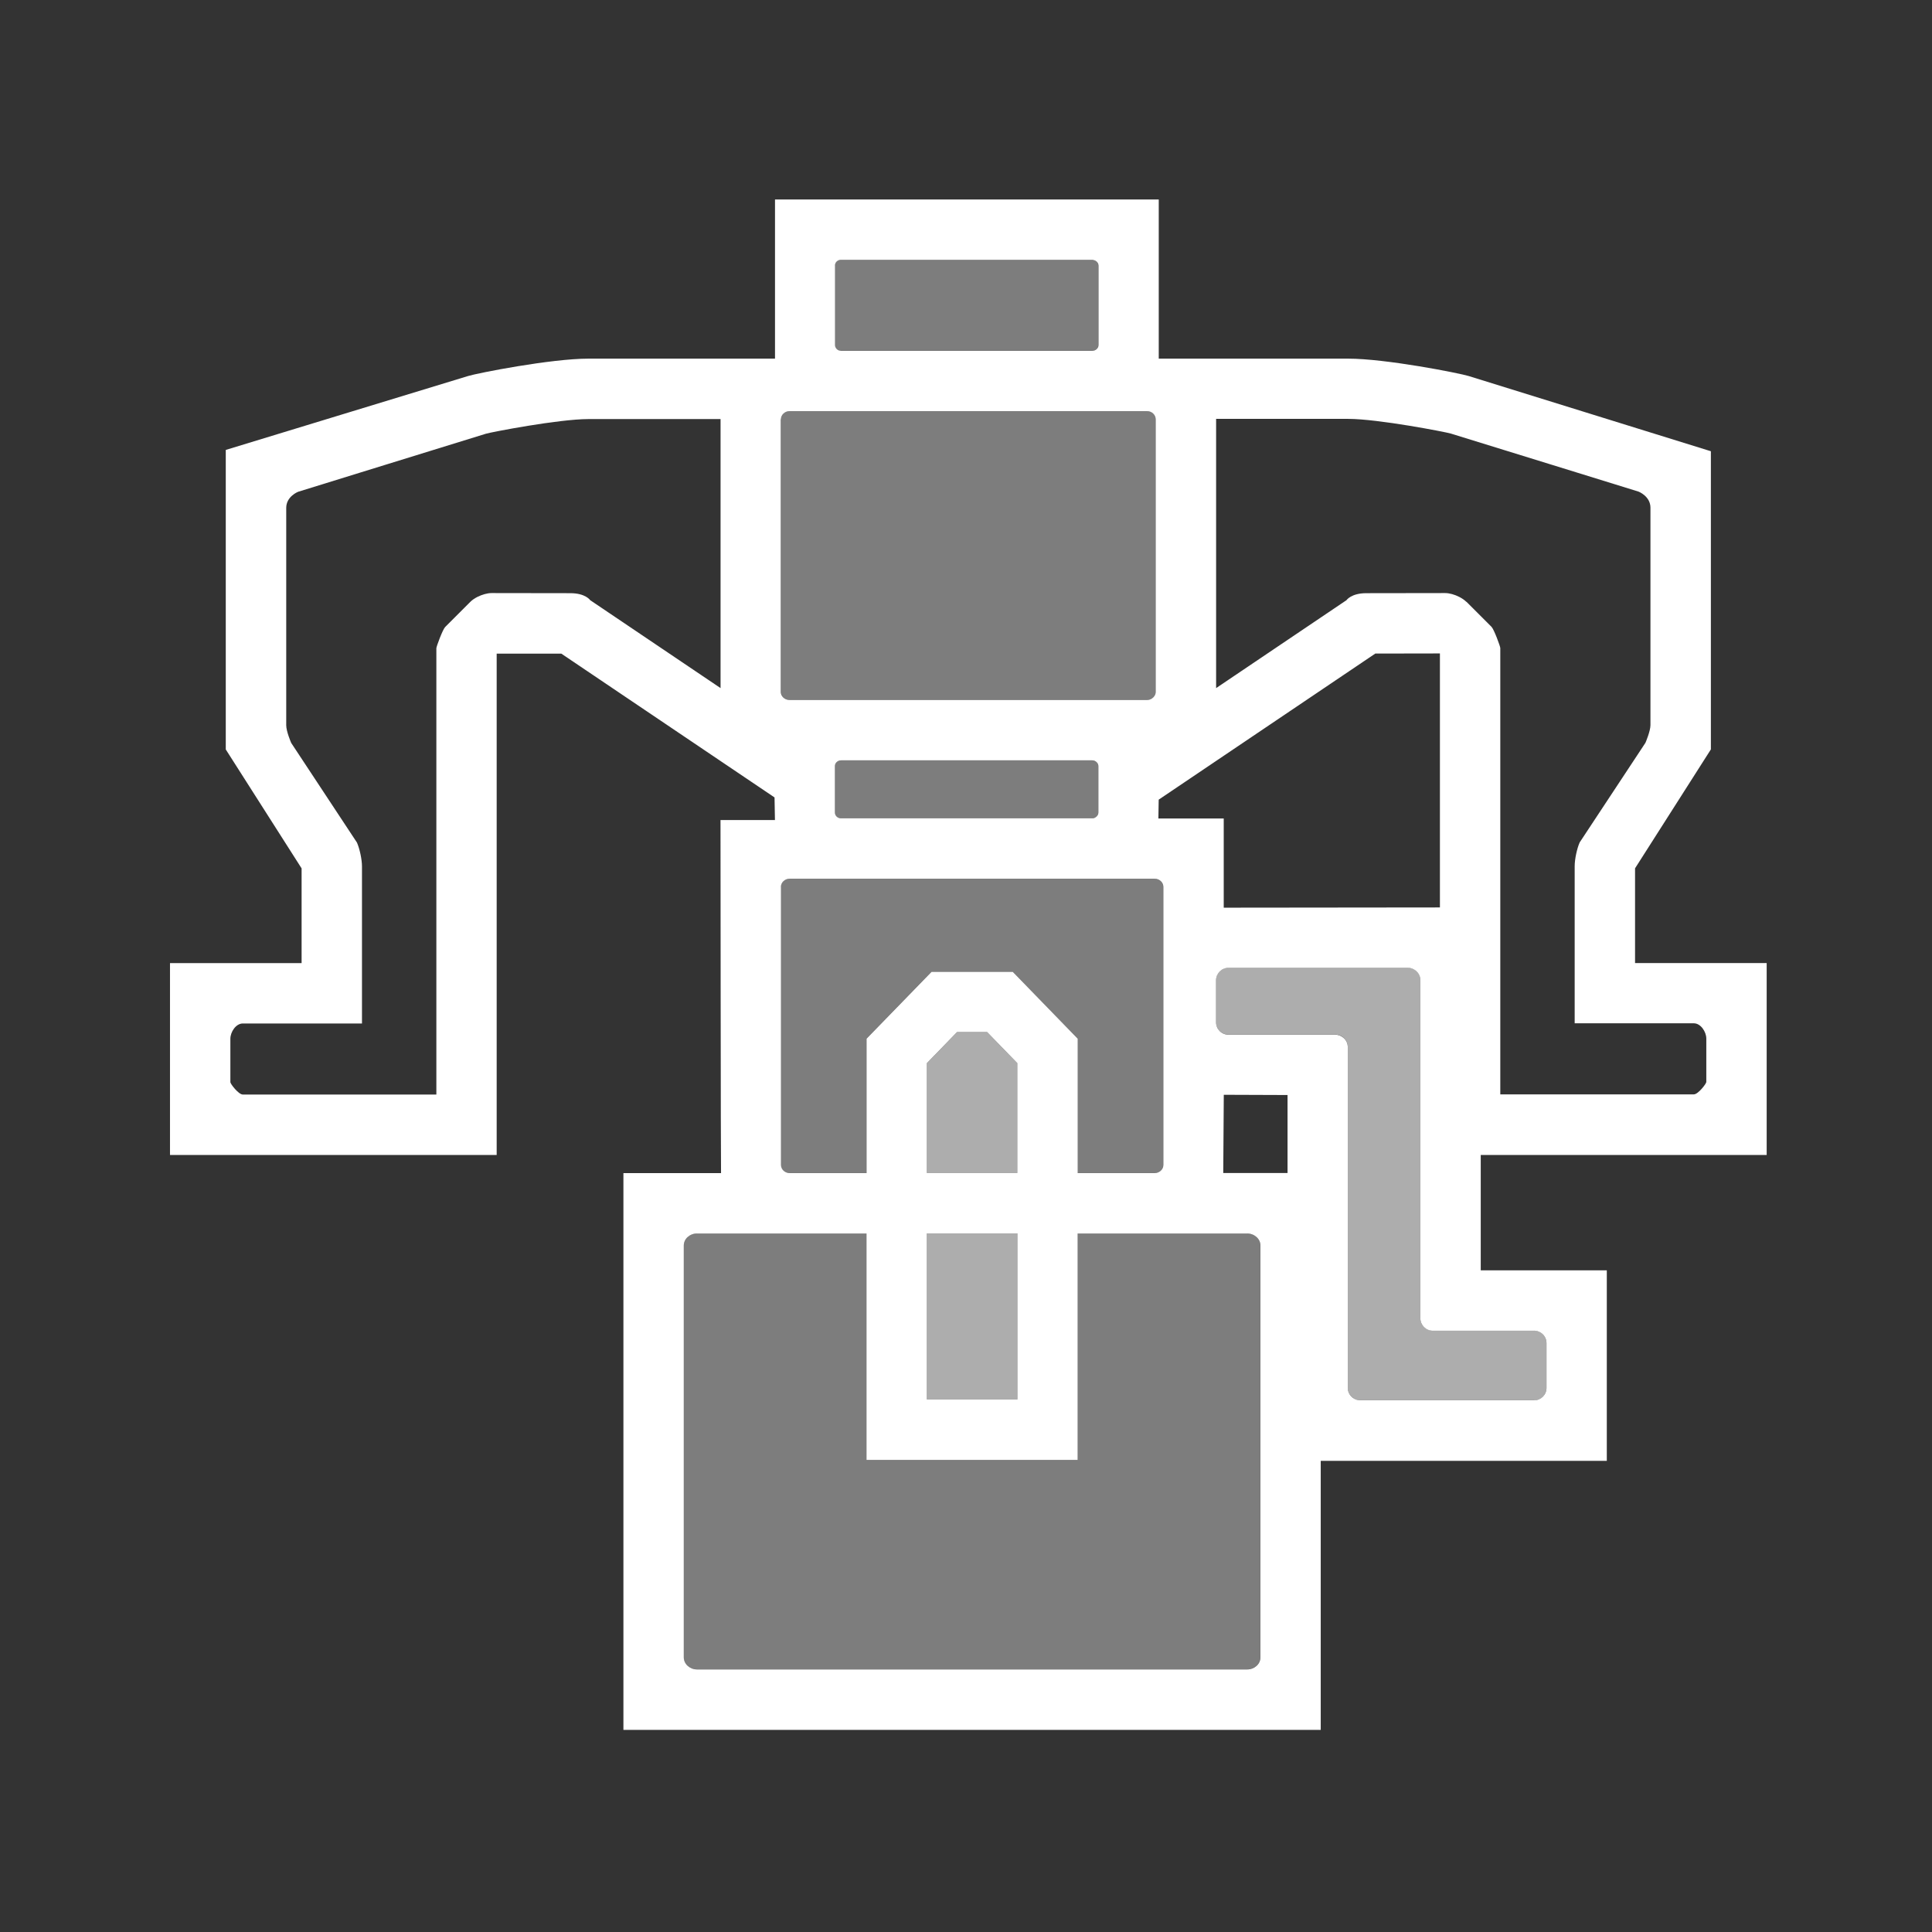 <svg width="100" height="100" viewBox="0 0 100 100" fill="none" xmlns="http://www.w3.org/2000/svg">
<rect x="0" y="0" width="100" height="100" fill="#333333" stroke="none"/>
<path d="M64.547 63.841H55.778V75.559H44.847V63.841H36.081C35.703 63.841 35.391 64.122 35.391 64.463V85.784C35.391 86.128 35.7 86.406 36.081 86.406H64.547C64.925 86.406 65.237 86.125 65.237 85.784V64.463C65.237 64.119 64.928 63.841 64.547 63.841Z" fill="white" fill-opacity="0.2"/>
<path d="M59.755 45.481H40.874C40.621 45.481 40.418 45.672 40.418 45.903V60.297C40.418 60.528 40.624 60.719 40.874 60.719H44.846V53.763L48.212 50.3H52.412L55.777 53.763V60.719H59.752C60.005 60.719 60.209 60.528 60.209 60.297V45.903C60.209 45.672 60.002 45.481 59.752 45.481H59.755Z" fill="white" fill-opacity="0.2"/>
<path d="M59.819 35.809C59.819 36.041 59.616 36.231 59.372 36.231H40.869C40.622 36.231 40.422 36.041 40.422 35.809V21.703C40.422 21.472 40.625 21.281 40.869 21.281H59.372C59.619 21.281 59.819 21.472 59.819 21.703V35.809Z" fill="white" fill-opacity="0.2"/>
<path d="M56.85 42.059C56.85 42.225 56.71 42.356 56.535 42.356H43.529C43.357 42.356 43.213 42.222 43.213 42.059V39.656C43.213 39.491 43.353 39.359 43.529 39.359H56.535C56.707 39.359 56.85 39.494 56.85 39.656V42.059Z" fill="white" fill-opacity="0.2"/>
<path d="M56.85 17.859C56.85 18.025 56.71 18.156 56.535 18.156H43.529C43.357 18.156 43.213 18.022 43.213 17.859V13.744C43.213 13.578 43.353 13.447 43.529 13.447H56.535C56.707 13.447 56.85 13.581 56.85 13.744V17.859Z" fill="white" fill-opacity="0.2"/>
<g style="mix-blend-mode:multiply">
<path d="M64.547 63.84H55.778V75.559H44.847V63.84H36.081C35.703 63.84 35.391 64.122 35.391 64.462V85.784C35.391 86.128 35.7 86.406 36.081 86.406H64.547C64.925 86.406 65.237 86.125 65.237 85.784V64.462C65.237 64.118 64.928 63.84 64.547 63.84Z" fill="white" fill-opacity="0.2"/>
<path d="M40.877 60.715H44.849V53.759L48.215 50.297H52.415L55.781 53.759V60.715H59.755C60.009 60.715 60.212 60.525 60.212 60.293V45.9C60.212 45.668 60.005 45.478 59.755 45.478H40.874C40.621 45.478 40.418 45.668 40.418 45.9V60.293C40.418 60.525 40.624 60.715 40.874 60.715H40.877Z" fill="white" fill-opacity="0.2"/>
<path d="M40.869 36.231H59.372C59.619 36.231 59.819 36.04 59.819 35.809V21.703C59.819 21.471 59.616 21.281 59.372 21.281H40.869C40.622 21.281 40.422 21.471 40.422 21.703V35.809C40.422 36.04 40.625 36.231 40.869 36.231Z" fill="white" fill-opacity="0.2"/>
<path d="M43.529 39.356C43.357 39.356 43.213 39.49 43.213 39.653V42.056C43.213 42.222 43.353 42.356 43.529 42.356H56.535C56.707 42.356 56.85 42.222 56.85 42.056V39.653C56.85 39.487 56.71 39.356 56.535 39.356H43.529Z" fill="white" fill-opacity="0.2"/>
<path d="M43.529 18.156H56.535C56.707 18.156 56.85 18.021 56.85 17.856V13.74C56.85 13.575 56.71 13.443 56.535 13.443H43.529C43.357 13.443 43.213 13.578 43.213 13.74V17.856C43.213 18.021 43.353 18.156 43.529 18.156Z" fill="white" fill-opacity="0.2"/>
</g>
<path d="M52.658 63.841H47.977V72.435H52.658V63.841Z" fill="white" fill-opacity="0.6"/>
<path d="M49.536 53.425L47.977 55.031V60.716H52.658V55.031L51.098 53.425H49.536Z" fill="white" fill-opacity="0.6"/>
<path d="M79.402 72.484C79.755 72.484 80.046 72.197 80.046 71.841V69.516C80.046 69.163 79.758 68.872 79.402 68.872H74.161C73.808 68.872 73.518 68.585 73.518 68.228V50.731C73.518 50.378 73.23 50.088 72.874 50.088H63.583C63.23 50.088 62.94 50.375 62.94 50.731V52.906C62.94 53.26 63.227 53.55 63.583 53.55H69.118C69.471 53.55 69.761 53.838 69.761 54.191V71.835C69.761 72.188 70.049 72.478 70.405 72.478H79.402V72.484Z" fill="white" fill-opacity="0.6"/>
<path d="M91.443 59.778V49.847H84.63V44.944L88.555 38.788V23.356L76.018 19.463C75.533 19.313 71.727 18.563 69.78 18.563H59.977V10.325H40.114V18.563H30.461C28.515 18.563 24.711 19.313 24.227 19.463L11.686 23.288V38.791L15.611 44.947V49.85H8.799V59.781H25.708V33.831H29.052L40.09 41.275L40.111 42.444H37.293C37.293 42.444 37.305 60.581 37.321 60.719H32.268V89.538H68.361V75.613H83.168V65.753H76.643V59.781H91.439L91.443 59.778ZM37.296 24.038V35.616L30.549 31.066C30.549 31.066 30.311 30.703 29.521 30.703C28.73 30.703 25.443 30.697 25.443 30.697C25.221 30.697 24.946 30.778 24.708 30.897C24.568 30.969 24.439 31.056 24.346 31.15L23.04 32.456C22.915 32.581 22.586 33.466 22.586 33.553V56.653H12.568C12.346 56.653 11.924 56.1 11.924 56.013V53.766C11.924 53.413 12.211 52.975 12.568 52.975H18.736V44.841C18.736 44.488 18.618 43.935 18.477 43.613L15.074 38.456C15.055 38.416 14.815 37.85 14.815 37.541V26.288C14.815 25.694 15.427 25.456 15.427 25.456L18.668 24.453L25.149 22.45C25.402 22.372 28.915 21.691 30.461 21.691H37.296V24.047V24.038ZM59.977 41.388L71.186 33.828C71.186 33.828 73.724 33.825 74.53 33.822V46.969L63.34 46.981V42.366H59.958L59.974 41.385L59.977 41.388ZM43.218 13.744C43.218 13.578 43.358 13.447 43.533 13.447H56.539C56.561 13.447 56.58 13.453 56.602 13.46C56.643 13.469 56.68 13.481 56.715 13.503C56.799 13.556 56.858 13.644 56.858 13.747V17.863C56.858 17.956 56.808 18.038 56.736 18.091C56.686 18.128 56.627 18.153 56.558 18.156C56.552 18.156 56.546 18.16 56.543 18.16H43.536C43.514 18.16 43.496 18.153 43.477 18.147C43.455 18.144 43.433 18.144 43.414 18.135C43.302 18.088 43.221 17.981 43.221 17.86V13.744H43.218ZM40.421 21.703C40.421 21.472 40.624 21.281 40.868 21.281H59.371C59.618 21.281 59.818 21.472 59.818 21.703V35.81C59.818 35.947 59.746 36.069 59.633 36.147C59.558 36.2 59.468 36.231 59.368 36.231H40.864C40.802 36.231 40.743 36.219 40.69 36.197C40.53 36.131 40.414 35.985 40.414 35.81V21.703H40.421ZM56.852 39.656V42.06C56.852 42.163 56.793 42.247 56.708 42.303C56.686 42.316 56.664 42.331 56.643 42.338C56.608 42.35 56.574 42.356 56.536 42.356H43.53C43.358 42.356 43.215 42.222 43.215 42.056V39.653C43.215 39.572 43.249 39.497 43.308 39.444C43.364 39.391 43.443 39.356 43.53 39.356H56.536C56.63 39.356 56.711 39.397 56.771 39.46C56.821 39.513 56.852 39.578 56.852 39.656ZM40.421 45.903C40.421 45.672 40.627 45.481 40.877 45.481H59.758C60.011 45.481 60.215 45.672 60.215 45.903V60.297C60.215 60.528 60.008 60.719 59.758 60.719H55.783V53.763L52.418 50.3H48.218L44.852 53.763V60.719H40.88C40.627 60.719 40.424 60.528 40.424 60.297V45.903H40.421ZM47.977 60.716V55.028L49.536 53.422H51.096L52.655 55.028V60.716H47.974H47.977ZM52.658 63.841V72.435H47.977V63.841H52.658ZM65.24 85.788C65.24 86.131 64.93 86.41 64.549 86.41H36.083C35.705 86.41 35.393 86.128 35.393 85.788V64.466C35.393 64.122 35.702 63.844 36.083 63.844H44.849V75.563H55.78V63.844H64.549C64.927 63.844 65.24 64.125 65.24 64.466V85.788ZM66.639 60.716H63.315L63.343 56.666L66.643 56.678V60.716H66.639ZM79.402 68.875C79.527 68.875 79.643 68.913 79.743 68.975C79.924 69.088 80.046 69.288 80.046 69.516V71.841C80.046 72.194 79.758 72.481 79.402 72.481H70.405C70.383 72.481 70.361 72.478 70.34 72.475C70.018 72.441 69.761 72.172 69.761 71.841V54.197C69.761 54 69.671 53.825 69.53 53.71C69.418 53.616 69.277 53.556 69.121 53.556H63.586C63.233 53.556 62.943 53.269 62.943 52.913V50.738C62.943 50.385 63.23 50.094 63.586 50.094H72.877C72.977 50.094 73.074 50.119 73.158 50.163C73.371 50.269 73.518 50.485 73.518 50.738V68.235C73.518 68.588 73.805 68.878 74.161 68.878H79.402V68.875ZM75.896 31.15C75.802 31.056 75.674 30.969 75.533 30.897C75.296 30.775 75.021 30.697 74.799 30.697C74.799 30.697 71.508 30.703 70.721 30.703C69.933 30.703 69.693 31.066 69.693 31.066L62.946 35.616V21.681H69.78C71.327 21.681 74.84 22.363 75.093 22.441L81.574 24.444L84.814 25.447C84.814 25.447 85.427 25.685 85.427 26.278V37.531C85.427 37.841 85.183 38.41 85.168 38.447L81.764 43.603C81.621 43.925 81.505 44.478 81.505 44.831V52.966H87.674C88.027 52.966 88.318 53.403 88.318 53.756V56.003C88.318 56.091 87.896 56.644 87.674 56.644H77.655V33.544C77.655 33.456 77.327 32.572 77.202 32.447L75.896 31.141V31.15Z" fill="white"/>
</svg>
